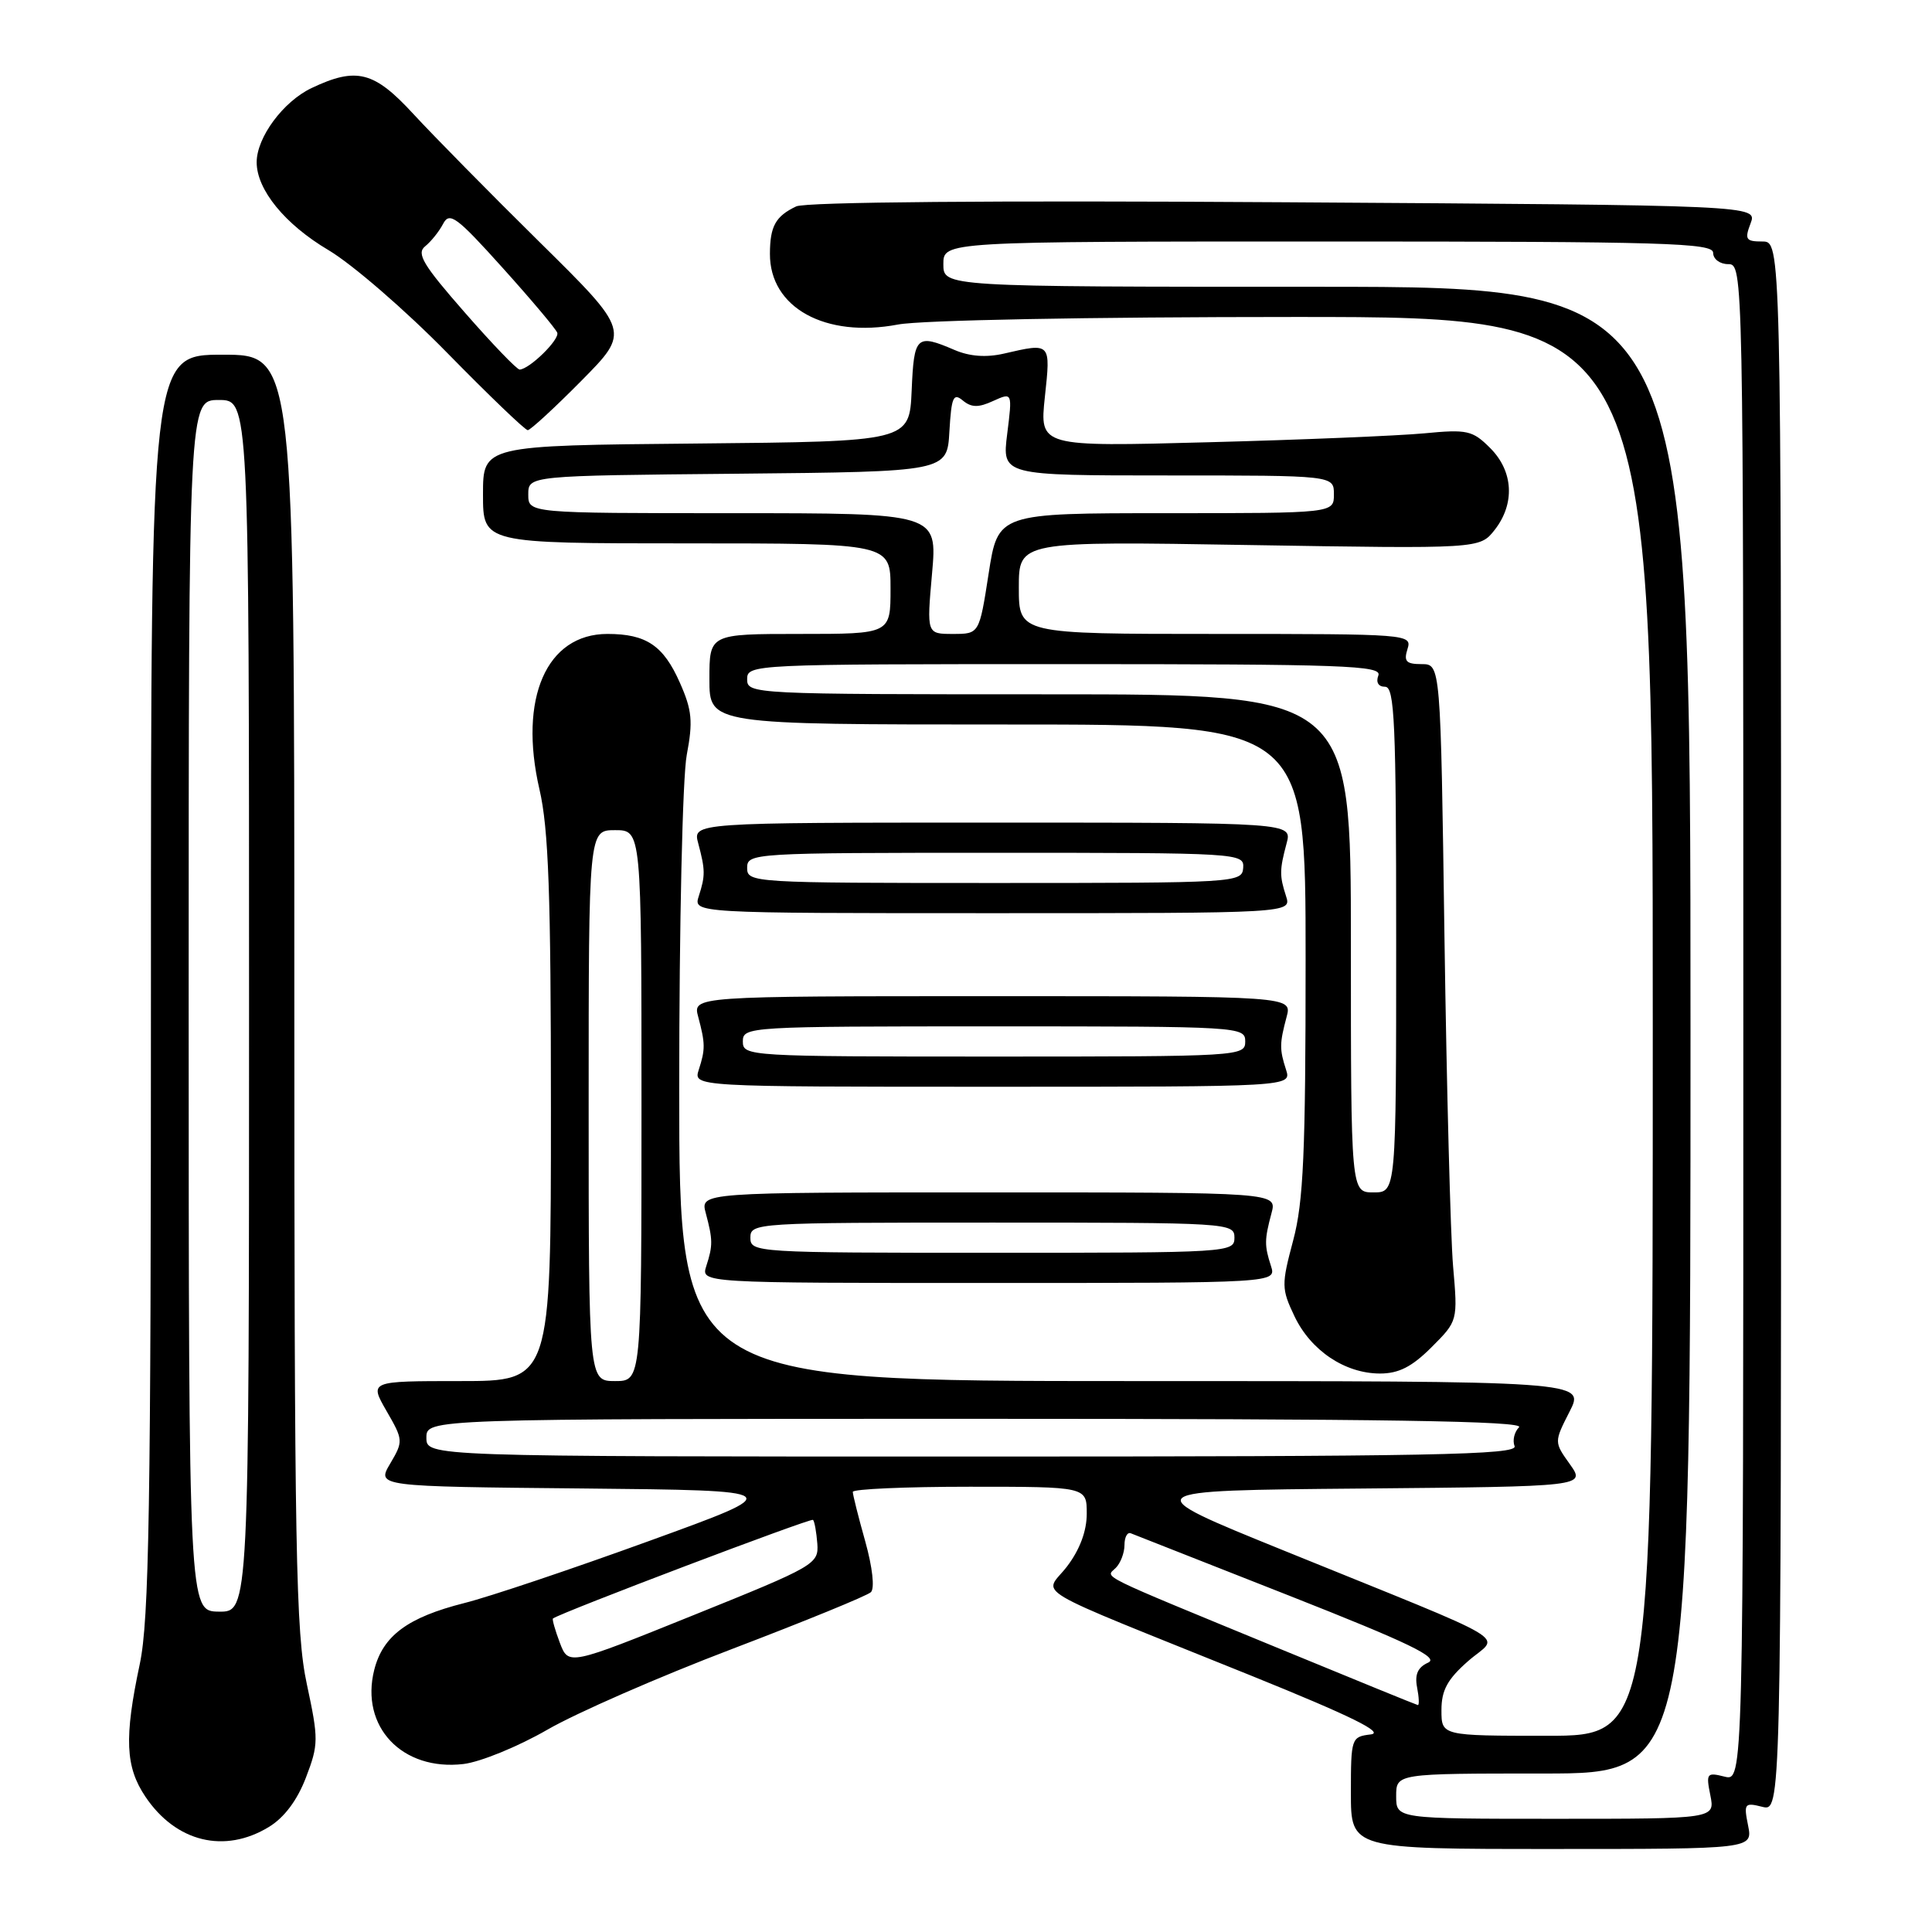 <?xml version="1.0" encoding="UTF-8" standalone="no"?>
<!DOCTYPE svg PUBLIC "-//W3C//DTD SVG 1.1//EN" "http://www.w3.org/Graphics/SVG/1.1/DTD/svg11.dtd" >
<svg xmlns="http://www.w3.org/2000/svg" xmlns:xlink="http://www.w3.org/1999/xlink" version="1.1" viewBox="0 0 256 256">
 <g >
 <path fill="currentColor"
d=" M 231.63 241.89 C 231.04 238.97 231.16 238.82 233.50 239.41 C 236.00 240.04 236.00 240.04 236.00 136.02 C 236.00 32.00 236.00 32.00 233.52 32.00 C 231.33 32.00 231.15 31.73 231.96 29.60 C 232.87 27.20 232.87 27.20 170.19 26.80 C 131.69 26.55 106.73 26.76 105.50 27.35 C 102.77 28.65 102.03 29.97 102.02 33.62 C 101.98 40.76 109.35 44.83 119.00 43.00 C 122.05 42.42 144.22 42.00 171.64 42.00 C 219.00 42.00 219.00 42.00 219.00 136.00 C 219.00 230.00 219.00 230.00 205.00 230.00 C 191.00 230.00 191.00 230.00 191.00 226.60 C 191.00 223.96 191.79 222.51 194.55 220.09 C 198.68 216.47 201.74 218.30 170.00 205.41 C 150.50 197.50 150.50 197.50 180.31 197.24 C 210.11 196.97 210.11 196.97 208.02 194.02 C 205.92 191.08 205.92 191.08 207.98 187.04 C 210.04 183.00 210.04 183.00 150.02 183.00 C 90.00 183.00 90.00 183.00 90.00 144.14 C 90.00 122.52 90.44 102.94 91.00 100.02 C 91.84 95.59 91.70 94.10 90.09 90.47 C 87.91 85.53 85.63 84.00 80.49 84.00 C 72.41 84.00 68.69 92.52 71.48 104.59 C 72.69 109.78 73.00 118.49 73.00 147.06 C 73.00 183.00 73.00 183.00 60.97 183.00 C 48.94 183.00 48.94 183.00 51.21 186.95 C 53.44 190.81 53.45 190.97 51.70 193.94 C 49.91 196.97 49.91 196.97 77.18 197.23 C 104.46 197.50 104.46 197.50 85.98 204.20 C 75.82 207.89 64.82 211.59 61.54 212.41 C 54.02 214.31 50.74 216.74 49.59 221.26 C 47.69 228.79 53.29 234.70 61.42 233.74 C 63.66 233.47 68.65 231.43 72.50 229.21 C 76.35 226.98 87.38 222.16 97.00 218.50 C 106.62 214.83 114.90 211.45 115.40 210.97 C 115.92 210.46 115.61 207.68 114.65 204.24 C 113.74 201.01 113.00 198.06 113.00 197.68 C 113.00 197.31 119.97 197.00 128.50 197.00 C 144.00 197.00 144.00 197.00 144.00 200.57 C 144.00 202.87 143.08 205.34 141.39 207.56 C 138.36 211.53 135.35 209.74 165.88 222.07 C 179.01 227.38 183.50 229.59 181.63 229.82 C 179.06 230.13 179.00 230.29 179.00 237.57 C 179.00 245.00 179.00 245.00 205.62 245.00 C 232.25 245.00 232.25 245.00 231.63 241.89 Z  M 35.63 242.08 C 37.67 240.84 39.39 238.54 40.54 235.53 C 42.22 231.14 42.22 230.46 40.66 223.17 C 39.19 216.33 39.00 205.89 39.00 131.23 C 39.00 47.00 39.00 47.00 29.50 47.00 C 20.00 47.00 20.00 47.00 20.00 130.25 C 20.00 200.00 19.76 214.64 18.52 220.50 C 16.44 230.29 16.61 234.13 19.28 238.09 C 23.32 244.09 29.76 245.66 35.63 242.08 Z  M 189.68 178.52 C 193.17 175.03 193.17 175.03 192.54 167.77 C 192.20 163.77 191.69 144.19 191.40 124.25 C 190.89 88.00 190.89 88.00 188.38 88.00 C 186.32 88.00 185.98 87.64 186.50 86.00 C 187.12 84.03 186.68 84.00 161.07 84.00 C 135.00 84.00 135.00 84.00 135.00 77.86 C 135.00 71.71 135.00 71.71 165.54 72.22 C 196.07 72.72 196.07 72.72 198.04 70.23 C 200.77 66.75 200.54 62.45 197.46 59.37 C 195.12 57.03 194.42 56.87 188.71 57.42 C 185.29 57.74 172.43 58.28 160.12 58.60 C 137.75 59.20 137.75 59.20 138.45 52.60 C 139.23 45.35 139.28 45.41 133.00 46.86 C 130.68 47.39 128.48 47.23 126.50 46.38 C 121.42 44.20 121.11 44.49 120.80 51.75 C 120.50 58.50 120.50 58.50 92.25 58.77 C 64.00 59.03 64.00 59.03 64.00 65.52 C 64.00 72.00 64.00 72.00 91.00 72.00 C 118.00 72.00 118.00 72.00 118.00 78.00 C 118.00 84.00 118.00 84.00 106.00 84.00 C 94.00 84.00 94.00 84.00 94.00 90.00 C 94.00 96.00 94.00 96.00 133.50 96.00 C 173.00 96.00 173.00 96.00 173.00 127.09 C 173.00 152.81 172.72 159.24 171.35 164.37 C 169.79 170.24 169.79 170.76 171.52 174.40 C 173.68 178.95 178.21 181.99 182.85 182.00 C 185.34 182.00 187.09 181.11 189.68 178.52 Z  M 168.41 167.75 C 167.53 165.03 167.54 164.28 168.48 160.75 C 169.22 158.00 169.22 158.00 131.00 158.00 C 92.78 158.00 92.78 158.00 93.52 160.75 C 94.46 164.28 94.47 165.03 93.59 167.75 C 92.87 170.00 92.87 170.00 131.00 170.00 C 169.13 170.00 169.13 170.00 168.41 167.75 Z  M 170.41 141.75 C 169.53 139.03 169.54 138.28 170.48 134.75 C 171.22 132.00 171.22 132.00 131.50 132.00 C 91.78 132.00 91.78 132.00 92.52 134.75 C 93.46 138.28 93.47 139.03 92.59 141.75 C 91.87 144.00 91.87 144.00 131.50 144.00 C 171.13 144.00 171.13 144.00 170.41 141.75 Z  M 170.41 118.75 C 169.53 116.03 169.54 115.28 170.48 111.75 C 171.22 109.00 171.22 109.00 131.50 109.00 C 91.78 109.00 91.78 109.00 92.52 111.75 C 93.46 115.28 93.47 116.03 92.59 118.75 C 91.87 121.00 91.87 121.00 131.50 121.00 C 171.13 121.00 171.13 121.00 170.41 118.75 Z  M 77.03 50.46 C 83.50 43.92 83.50 43.92 71.50 32.08 C 64.90 25.57 57.38 17.93 54.79 15.12 C 49.57 9.44 47.24 8.84 41.28 11.67 C 37.53 13.45 34.01 18.21 34.01 21.50 C 34.01 25.14 37.76 29.73 43.52 33.14 C 46.65 34.99 53.73 41.11 59.25 46.75 C 64.78 52.39 69.58 57.00 69.93 57.00 C 70.27 57.00 73.47 54.06 77.03 50.46 Z  M 185.00 238.00 C 185.00 235.00 185.00 235.00 204.50 235.00 C 224.00 235.00 224.00 235.00 224.00 136.50 C 224.00 38.00 224.00 38.00 174.50 38.00 C 125.00 38.00 125.00 38.00 125.00 35.00 C 125.00 32.00 125.00 32.00 176.00 32.00 C 220.67 32.00 227.00 32.19 227.00 33.50 C 227.00 34.33 227.89 35.00 229.00 35.00 C 230.99 35.00 231.00 35.67 231.00 135.52 C 231.00 236.04 231.00 236.04 228.50 235.41 C 226.16 234.82 226.04 234.97 226.63 237.89 C 227.25 241.00 227.25 241.00 206.12 241.00 C 185.00 241.00 185.00 241.00 185.00 238.00 Z  M 169.50 218.44 C 144.86 208.29 146.50 209.10 147.85 207.75 C 148.48 207.12 149.00 205.75 149.00 204.72 C 149.00 203.68 149.38 202.98 149.84 203.17 C 150.31 203.35 159.80 207.09 170.92 211.47 C 186.72 217.70 190.74 219.64 189.23 220.31 C 187.87 220.92 187.44 221.87 187.77 223.58 C 188.03 224.91 188.07 225.97 187.87 225.93 C 187.66 225.89 179.40 222.52 169.50 218.44 Z  M 74.18 217.67 C 73.55 216.00 73.14 214.55 73.27 214.46 C 74.32 213.67 107.45 201.11 107.73 201.39 C 107.93 201.59 108.18 203.01 108.30 204.54 C 108.49 207.24 108.01 207.52 91.91 214.01 C 75.33 220.70 75.33 220.70 74.18 217.67 Z  M 56.50 190.50 C 56.50 188.00 56.50 188.00 129.45 188.00 C 183.37 188.00 202.11 188.29 201.28 189.12 C 200.66 189.74 200.39 190.86 200.69 191.62 C 201.13 192.78 189.92 193.00 128.86 193.00 C 56.50 193.00 56.50 193.00 56.50 190.50 Z  M 78.00 146.50 C 78.00 110.00 78.00 110.00 81.50 110.00 C 85.00 110.00 85.00 110.00 85.00 146.50 C 85.00 183.00 85.00 183.00 81.50 183.00 C 78.00 183.00 78.00 183.00 78.00 146.50 Z  M 25.00 133.25 C 25.00 53.00 25.00 53.00 29.00 53.00 C 33.00 53.00 33.00 53.00 33.00 133.30 C 33.00 213.60 33.00 213.60 29.00 213.55 C 25.01 213.50 25.01 213.50 25.00 133.25 Z  M 179.00 125.00 C 179.00 92.00 179.00 92.00 139.00 92.00 C 99.67 92.00 99.00 91.97 99.00 90.00 C 99.00 88.03 99.67 88.00 141.11 88.00 C 178.12 88.00 183.14 88.18 182.64 89.50 C 182.29 90.41 182.64 91.00 183.53 91.00 C 184.79 91.00 185.00 95.71 185.00 124.50 C 185.00 158.00 185.00 158.00 182.00 158.00 C 179.00 158.00 179.00 158.00 179.00 125.00 Z  M 123.50 76.00 C 124.21 68.00 124.21 68.00 97.10 68.00 C 70.00 68.00 70.00 68.00 70.00 65.52 C 70.00 63.03 70.00 63.03 97.75 62.77 C 125.50 62.50 125.50 62.50 125.80 57.17 C 126.07 52.61 126.32 52.02 127.58 53.07 C 128.72 54.01 129.65 54.03 131.60 53.13 C 134.15 51.98 134.15 51.98 133.46 57.49 C 132.77 63.00 132.77 63.00 154.76 63.00 C 176.75 63.00 176.75 63.00 176.75 65.50 C 176.75 68.00 176.75 68.00 154.50 68.00 C 132.24 68.00 132.24 68.00 131.00 76.00 C 129.76 84.00 129.76 84.00 126.27 84.00 C 122.79 84.00 122.79 84.00 123.50 76.00 Z  M 99.43 164.00 C 99.43 162.04 100.10 162.00 131.50 162.00 C 162.90 162.00 163.57 162.04 163.57 164.00 C 163.57 165.96 162.90 166.00 131.50 166.00 C 100.10 166.00 99.43 165.96 99.43 164.00 Z  M 98.43 138.00 C 98.43 136.04 99.10 136.00 131.71 136.00 C 164.33 136.00 165.00 136.04 165.00 138.00 C 165.00 139.96 164.33 140.00 131.71 140.00 C 99.10 140.00 98.43 139.96 98.43 138.00 Z  M 99.00 115.00 C 99.00 113.04 99.67 113.00 131.94 113.00 C 164.26 113.00 164.87 113.04 164.73 115.00 C 164.58 116.96 163.86 117.00 131.79 117.00 C 99.67 117.00 99.00 116.96 99.00 115.00 Z  M 61.57 41.39 C 56.06 35.10 55.15 33.59 56.33 32.64 C 57.11 32.01 58.19 30.67 58.72 29.65 C 59.57 28.03 60.51 28.72 66.59 35.48 C 70.39 39.70 73.65 43.57 73.84 44.09 C 74.16 45.00 70.18 48.90 68.86 48.97 C 68.51 48.99 65.23 45.58 61.57 41.39 Z "/>
</g>
</svg>